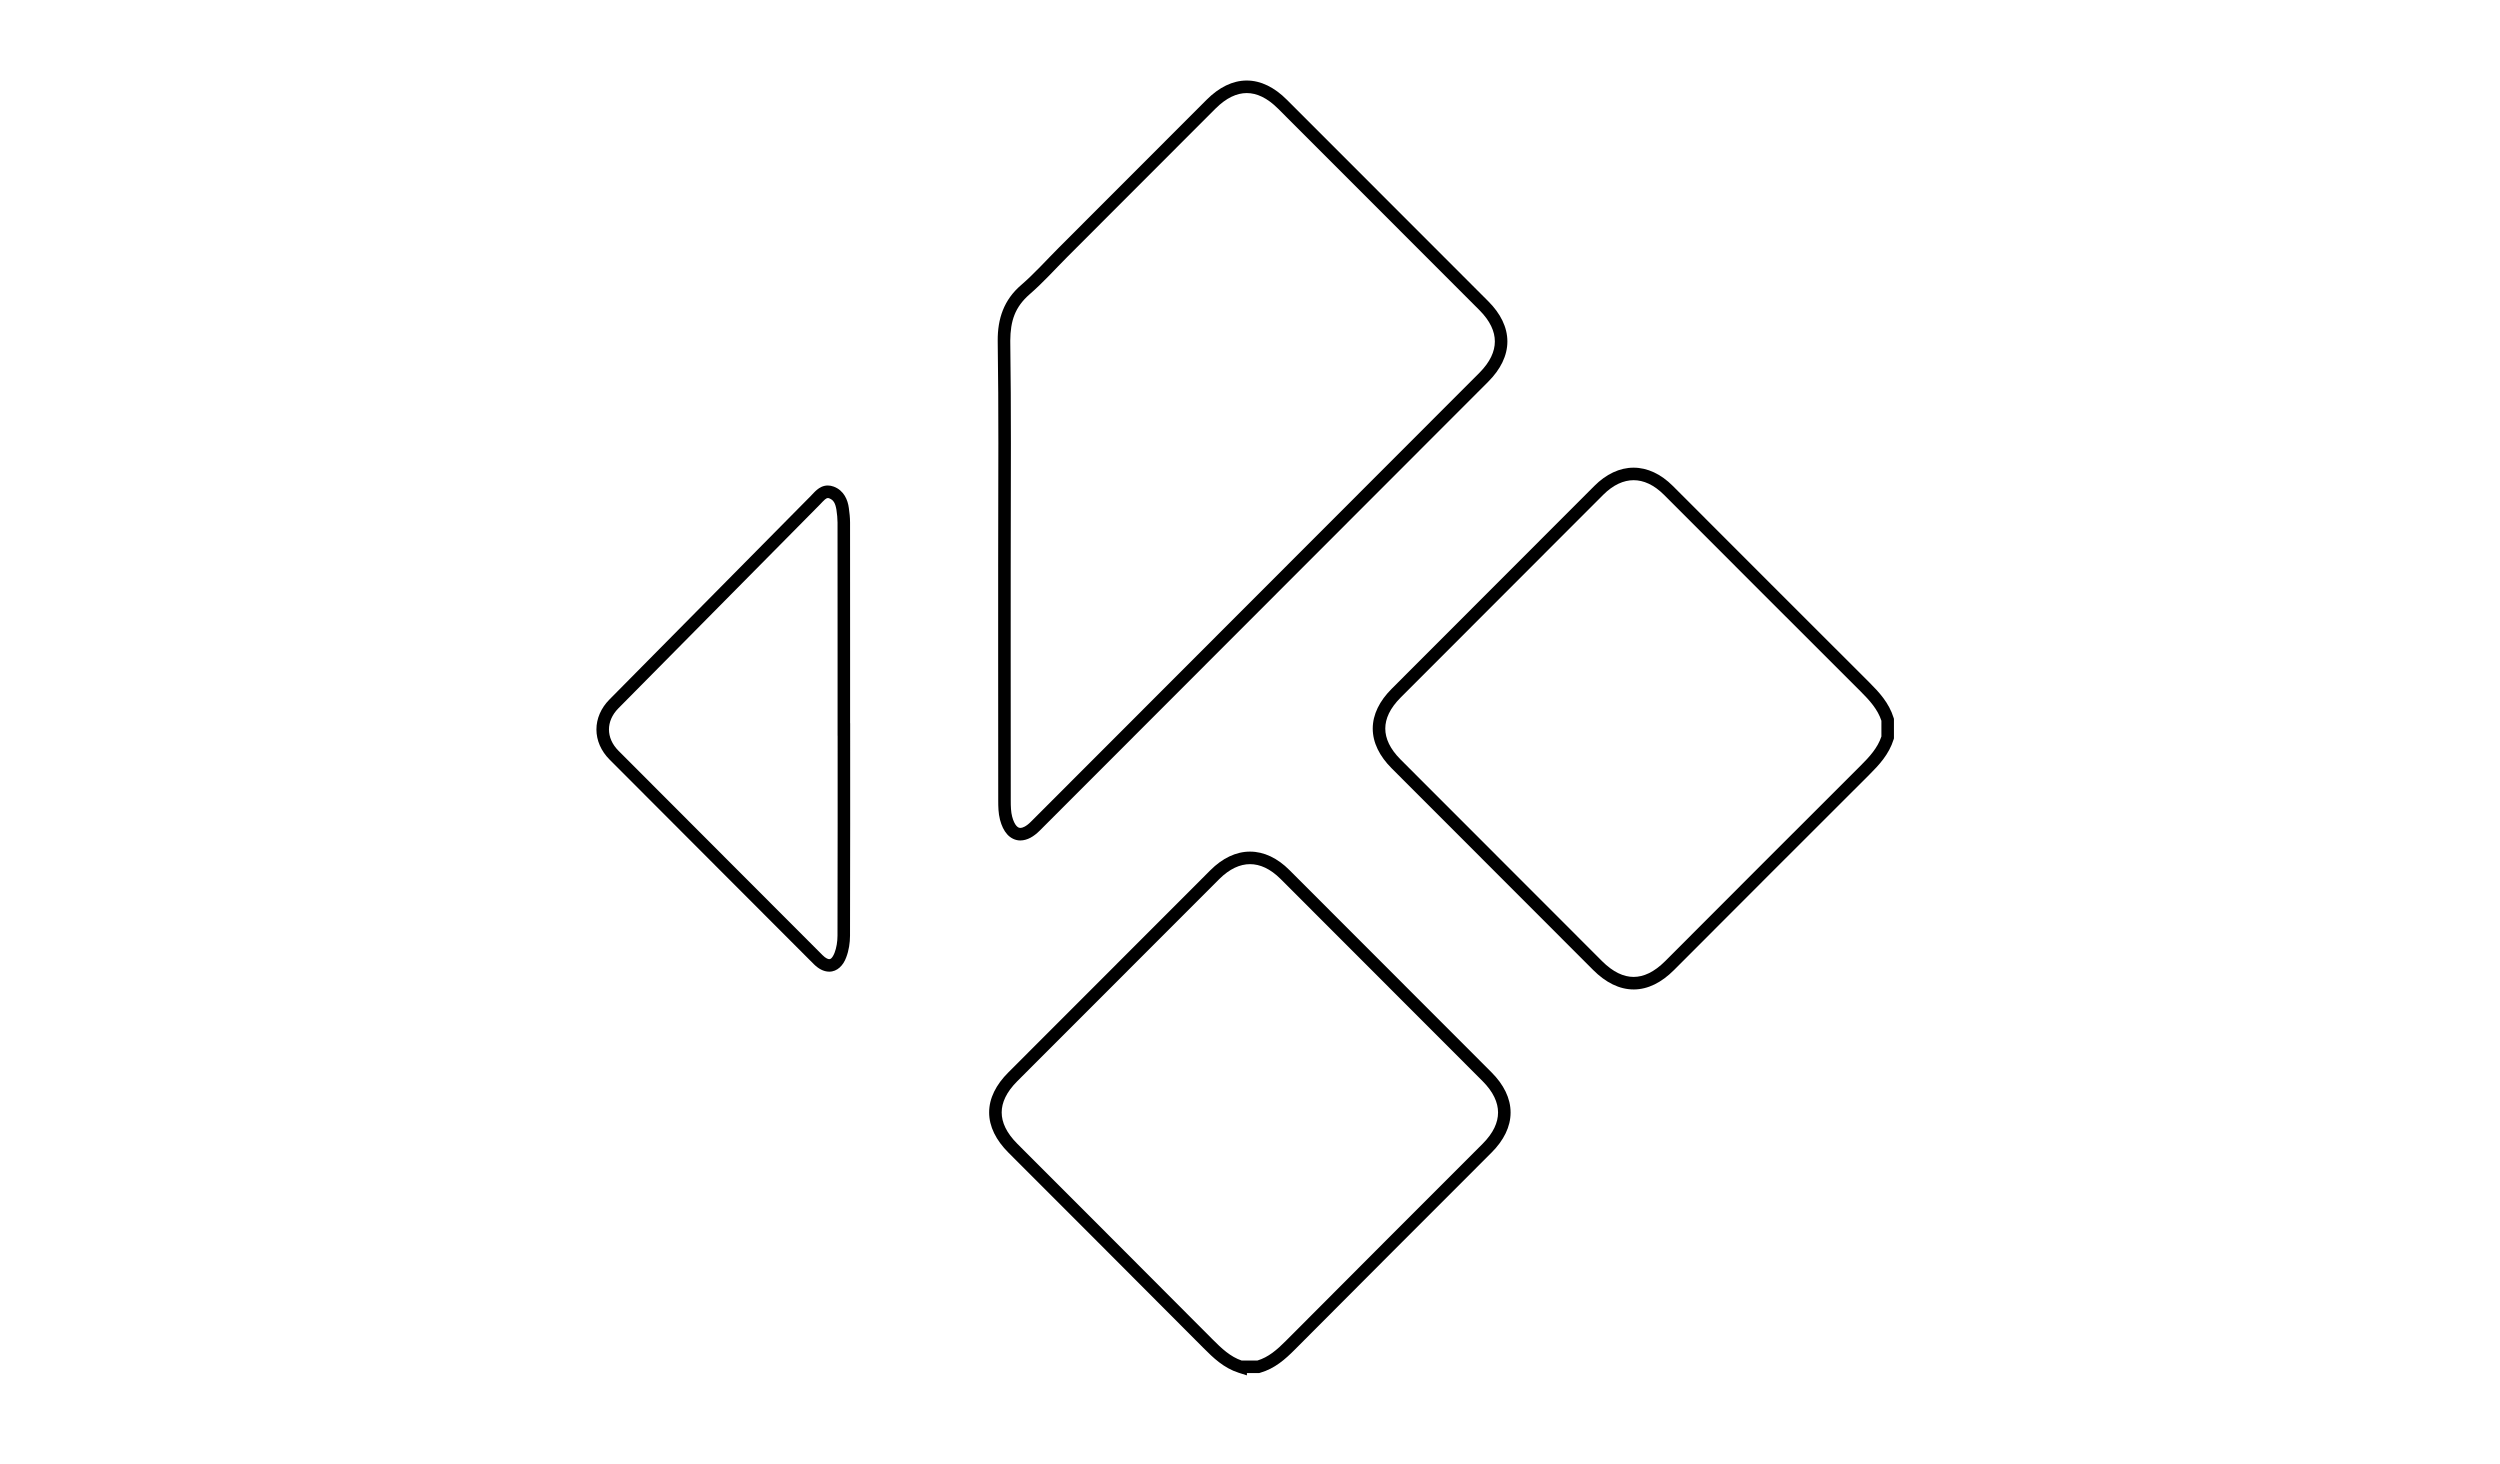 <?xml version="1.0" encoding="utf-8"?>
<!-- Generator: Adobe Illustrator 13.0.0, SVG Export Plug-In . SVG Version: 6.00 Build 14948)  -->
<!DOCTYPE svg>
<svg version="1.2" baseProfile="tiny"
	 id="Layer_3" xmlns:x="http://ns.adobe.com/Extensibility/1.0/" xmlns:i="http://ns.adobe.com/AdobeIllustrator/10.0/" xmlns:graph="http://ns.adobe.com/Graphs/1.0/" xmlns:rdf="http://www.w3.org/1999/02/22-rdf-syntax-ns#" xmlns:dc="http://purl.org/dc/elements/1.1/" xmlns:cc="http://creativecommons.org/ns#"
	 xmlns="http://www.w3.org/2000/svg" xmlns:xlink="http://www.w3.org/1999/xlink" xmlns:a="http://ns.adobe.com/AdobeSVGViewerExtensions/3.0/"
	 x="0px" y="0px" width="598.189px" height="350.26px" viewBox="0 0 598.189 350.26" xml:space="preserve">
<g>
	<path fill="#000000" d="M390.887,236.751c-3.419,0-6.711-1.672-9.7-4.674l0,0c-16.063-16.074-32.129-32.146-48.184-48.224l0,0
		c-2.918-2.915-4.54-6.164-4.54-9.522l0,0c0-3.367,1.624-6.623,4.558-9.543l0,0c16.146-16.17,32.297-32.337,48.45-48.497l0,0
		c2.822-2.835,6.071-4.39,9.403-4.386l0,0c3.332-0.004,6.578,1.547,9.405,4.38l0,0c15.659,15.666,31.295,31.348,46.979,46.978l0,0
		c2.349,2.345,4.738,4.902,5.851,8.53l0,0l0.065,0.213v4.449v0.223l-0.067,0.219c-1.121,3.628-3.523,6.172-5.868,8.514l0,0
		c-15.593,15.541-31.14,31.133-46.701,46.711l0,0c-2.972,2.979-6.247,4.635-9.646,4.633l0,0
		C390.891,236.751,390.889,236.751,390.887,236.751L390.887,236.751z M383.593,118.411c-16.152,16.16-32.305,32.327-48.453,48.497
		l0,0c-2.559,2.567-3.673,5.05-3.676,7.421l0,0c0.003,2.366,1.115,4.844,3.661,7.402l0,0c16.056,16.078,32.119,32.148,48.185,48.225
		l0,0c2.645,2.642,5.176,3.797,7.577,3.797l0,0c2.394-0.004,4.903-1.142,7.527-3.756l0,0c15.562-15.576,31.109-31.17,46.707-46.717
		l0,0c2.256-2.238,4.161-4.354,5.053-7.061l0,0v-3.76c-0.883-2.713-2.78-4.836-5.032-7.076l0,0
		c-15.688-15.634-31.325-31.321-46.982-46.98l0,0c-2.438-2.427-4.903-3.5-7.284-3.504l0,0
		C388.493,114.907,386.026,115.983,383.593,118.411L383.593,118.411z"/>
	<path fill="#000000" d="M296.401,328.473c-3.618-1.157-6.12-3.603-8.44-5.929l0,0c-15.527-15.606-31.102-31.166-46.665-46.746l0,0
		c-2.967-2.965-4.621-6.233-4.619-9.619l0,0c-0.002-3.381,1.643-6.641,4.604-9.588l0,0c16.104-16.118,32.208-32.236,48.318-48.354
		l0,0c2.875-2.883,6.145-4.472,9.504-4.468l0,0c3.34-0.004,6.586,1.563,9.435,4.422l0,0c16.106,16.118,32.213,32.235,48.315,48.358
		l0,0c2.959,2.955,4.599,6.248,4.597,9.65l0,0c0.002,3.385-1.624,6.657-4.56,9.588l0,0c-15.695,15.715-31.416,31.403-47.072,47.147
		l0,0c-2.276,2.285-4.791,4.544-8.324,5.548l0,0l-0.201,0.057h-2.936v0.553L296.401,328.473L296.401,328.473z M296.856,327.044
		l0.453-1.43L296.856,327.044L296.856,327.044z M300.869,325.542c2.623-0.793,4.673-2.555,6.821-4.721l0,0
		c15.662-15.746,31.385-31.439,47.076-47.15l0,0c2.56-2.571,3.682-5.073,3.682-7.469l0,0c0-2.408-1.134-4.935-3.718-7.529l0,0
		c-16.104-16.123-32.207-32.24-48.316-48.358l0,0c-2.467-2.458-4.933-3.542-7.312-3.544l0,0c-2.395,0.002-4.886,1.104-7.381,3.59
		l0,0c-16.112,16.116-32.215,32.234-48.32,48.352l0,0c-2.592,2.603-3.722,5.094-3.722,7.469l0,0c0,2.378,1.136,4.881,3.741,7.498
		l0,0c15.558,15.578,31.138,31.14,46.669,46.75l0,0c2.235,2.259,4.322,4.199,6.999,5.113l0,0H300.869L300.869,325.542z"/>
	<path fill="#000000" d="M241.006,199.643c-0.809-0.896-1.352-2.07-1.729-3.496l0,0c-0.406-1.573-0.421-3.138-0.425-4.552l0,0
		c-0.015-11.579-0.017-23.158-0.017-34.735l0,0c0-7.048,0-14.095,0.002-21.14l0,0h-0.002c0-9.89,0.049-19.774,0.049-29.649l0,0
		c0-8.035-0.033-16.064-0.151-24.086l0,0c-0.002-0.153-0.004-0.307-0.004-0.462l0,0c-0.035-5.21,1.438-9.77,5.647-13.357l0,0
		c3.088-2.666,5.89-5.812,8.914-8.844l0,0c11.805-11.817,23.61-23.637,35.421-35.45l0,0c2.953-2.961,6.222-4.605,9.606-4.603l0,0
		c3.388-0.002,6.655,1.646,9.606,4.605l0,0c16.063,16.068,32.124,32.141,48.187,48.215l0,0c2.944,2.939,4.573,6.222,4.571,9.615l0,0
		c0.002,3.395-1.631,6.68-4.575,9.623l0,0c-18.994,19.017-37.995,38.033-56.994,57.048l0,0
		c-16.776,16.795-33.551,33.589-50.333,50.38l0,0c-1.434,1.424-2.945,2.328-4.626,2.349l0,0c-0.013,0-0.025,0-0.038,0l0,0
		C242.929,201.102,241.791,200.53,241.006,199.643L241.006,199.643z M241.834,156.859c0,11.577,0.002,23.153,0.017,34.733l0,0
		c-0.002,1.373,0.04,2.699,0.33,3.795l0,0c0.288,1.113,0.69,1.854,1.047,2.24l0,0c0.371,0.383,0.595,0.459,0.928,0.473l0,0
		c0.458,0.02,1.382-0.336,2.504-1.469l0,0c16.781-16.791,33.556-33.585,50.333-50.379l0,0
		c18.999-19.016,38.001-38.031,56.994-57.048l0,0c2.566-2.584,3.696-5.099,3.696-7.502l0,0c0-2.402-1.126-4.916-3.692-7.494l0,0
		c-16.063-16.075-32.122-32.147-48.187-48.215l0,0c-2.602-2.593-5.103-3.725-7.483-3.725l0,0c-2.383,0-4.884,1.129-7.487,3.722l0,0
		c-11.809,11.813-23.612,23.633-35.419,35.45l0,0c-2.943,2.945-5.789,6.153-9.075,8.995l0,0c-3.49,3.057-4.57,6.337-4.607,11.085
		l0,0c0,0.135,0.002,0.274,0.004,0.417l0,0c0.116,8.046,0.149,16.089,0.149,24.132l0,0c0,9.886-0.047,19.77-0.047,29.649l0,0
		C241.837,142.765,241.834,149.813,241.834,156.859L241.834,156.859z"/>
	<path fill="#000000" d="M194.705,230.677c-7.567-7.553-15.109-15.125-22.658-22.688l0,0c-8.727-8.74-17.456-17.48-26.179-26.229
		l0,0c-2.057-2.057-3.161-4.62-3.157-7.213l0,0c-0.004-2.578,1.083-5.129,3.122-7.18l0,0c16.062-16.247,32.13-32.493,48.2-48.731
		l0,0c0.383-0.381,0.831-0.924,1.446-1.441l0,0c0.604-0.51,1.487-1.032,2.597-1.028l0,0c0.468-0.002,0.957,0.093,1.423,0.271l0,0
		c2.434,0.91,3.368,3.203,3.61,5.127l0,0c0.155,1.102,0.286,2.258,0.29,3.447l0,0c0.01,10.283,0.01,20.563,0.01,30.844l0,0
		c0,5.731,0,11.462,0,17.193l0,0h0.015v1.5c0,7.482,0.004,14.964,0.004,22.447l0,0c0,8.963-0.008,17.93-0.038,26.901l0,0
		c-0.01,1.714-0.273,3.528-0.916,5.196l0,0c-0.688,1.893-2.117,3.404-4.056,3.404l0,0
		C197.013,232.487,195.792,231.753,194.705,230.677L194.705,230.677z M197.4,119.501c-0.337,0.276-0.742,0.744-1.232,1.245l0,0
		c-16.072,16.24-32.139,32.484-48.201,48.733l0,0c-1.549,1.57-2.251,3.331-2.256,5.068l0,0c0.004,1.746,0.717,3.521,2.283,5.097l0,0
		c8.721,8.745,17.45,17.485,26.177,26.226l0,0c7.55,7.563,15.092,15.135,22.653,22.684l0,0c0.762,0.77,1.359,0.962,1.597,0.949l0,0
		c0.242,0,0.692-0.117,1.257-1.483l0,0c0.479-1.229,0.71-2.724,0.714-4.13l0,0c0.029-8.967,0.036-17.928,0.036-26.891l0,0
		c0-6.981-0.004-13.967-0.004-20.947l0,0h-0.012v-1.5c0-6.231,0-12.462,0-18.693l0,0c0-10.28-0.002-20.561-0.011-30.839l0,0
		c-0.002-0.97-0.112-1.989-0.261-3.026l0,0c-0.251-1.527-0.677-2.351-1.705-2.747l0,0c-0.172-0.064-0.277-0.077-0.358-0.077l0,0
		C197.916,119.17,197.748,119.22,197.4,119.501L197.4,119.501z"/>
</g>
</svg>
